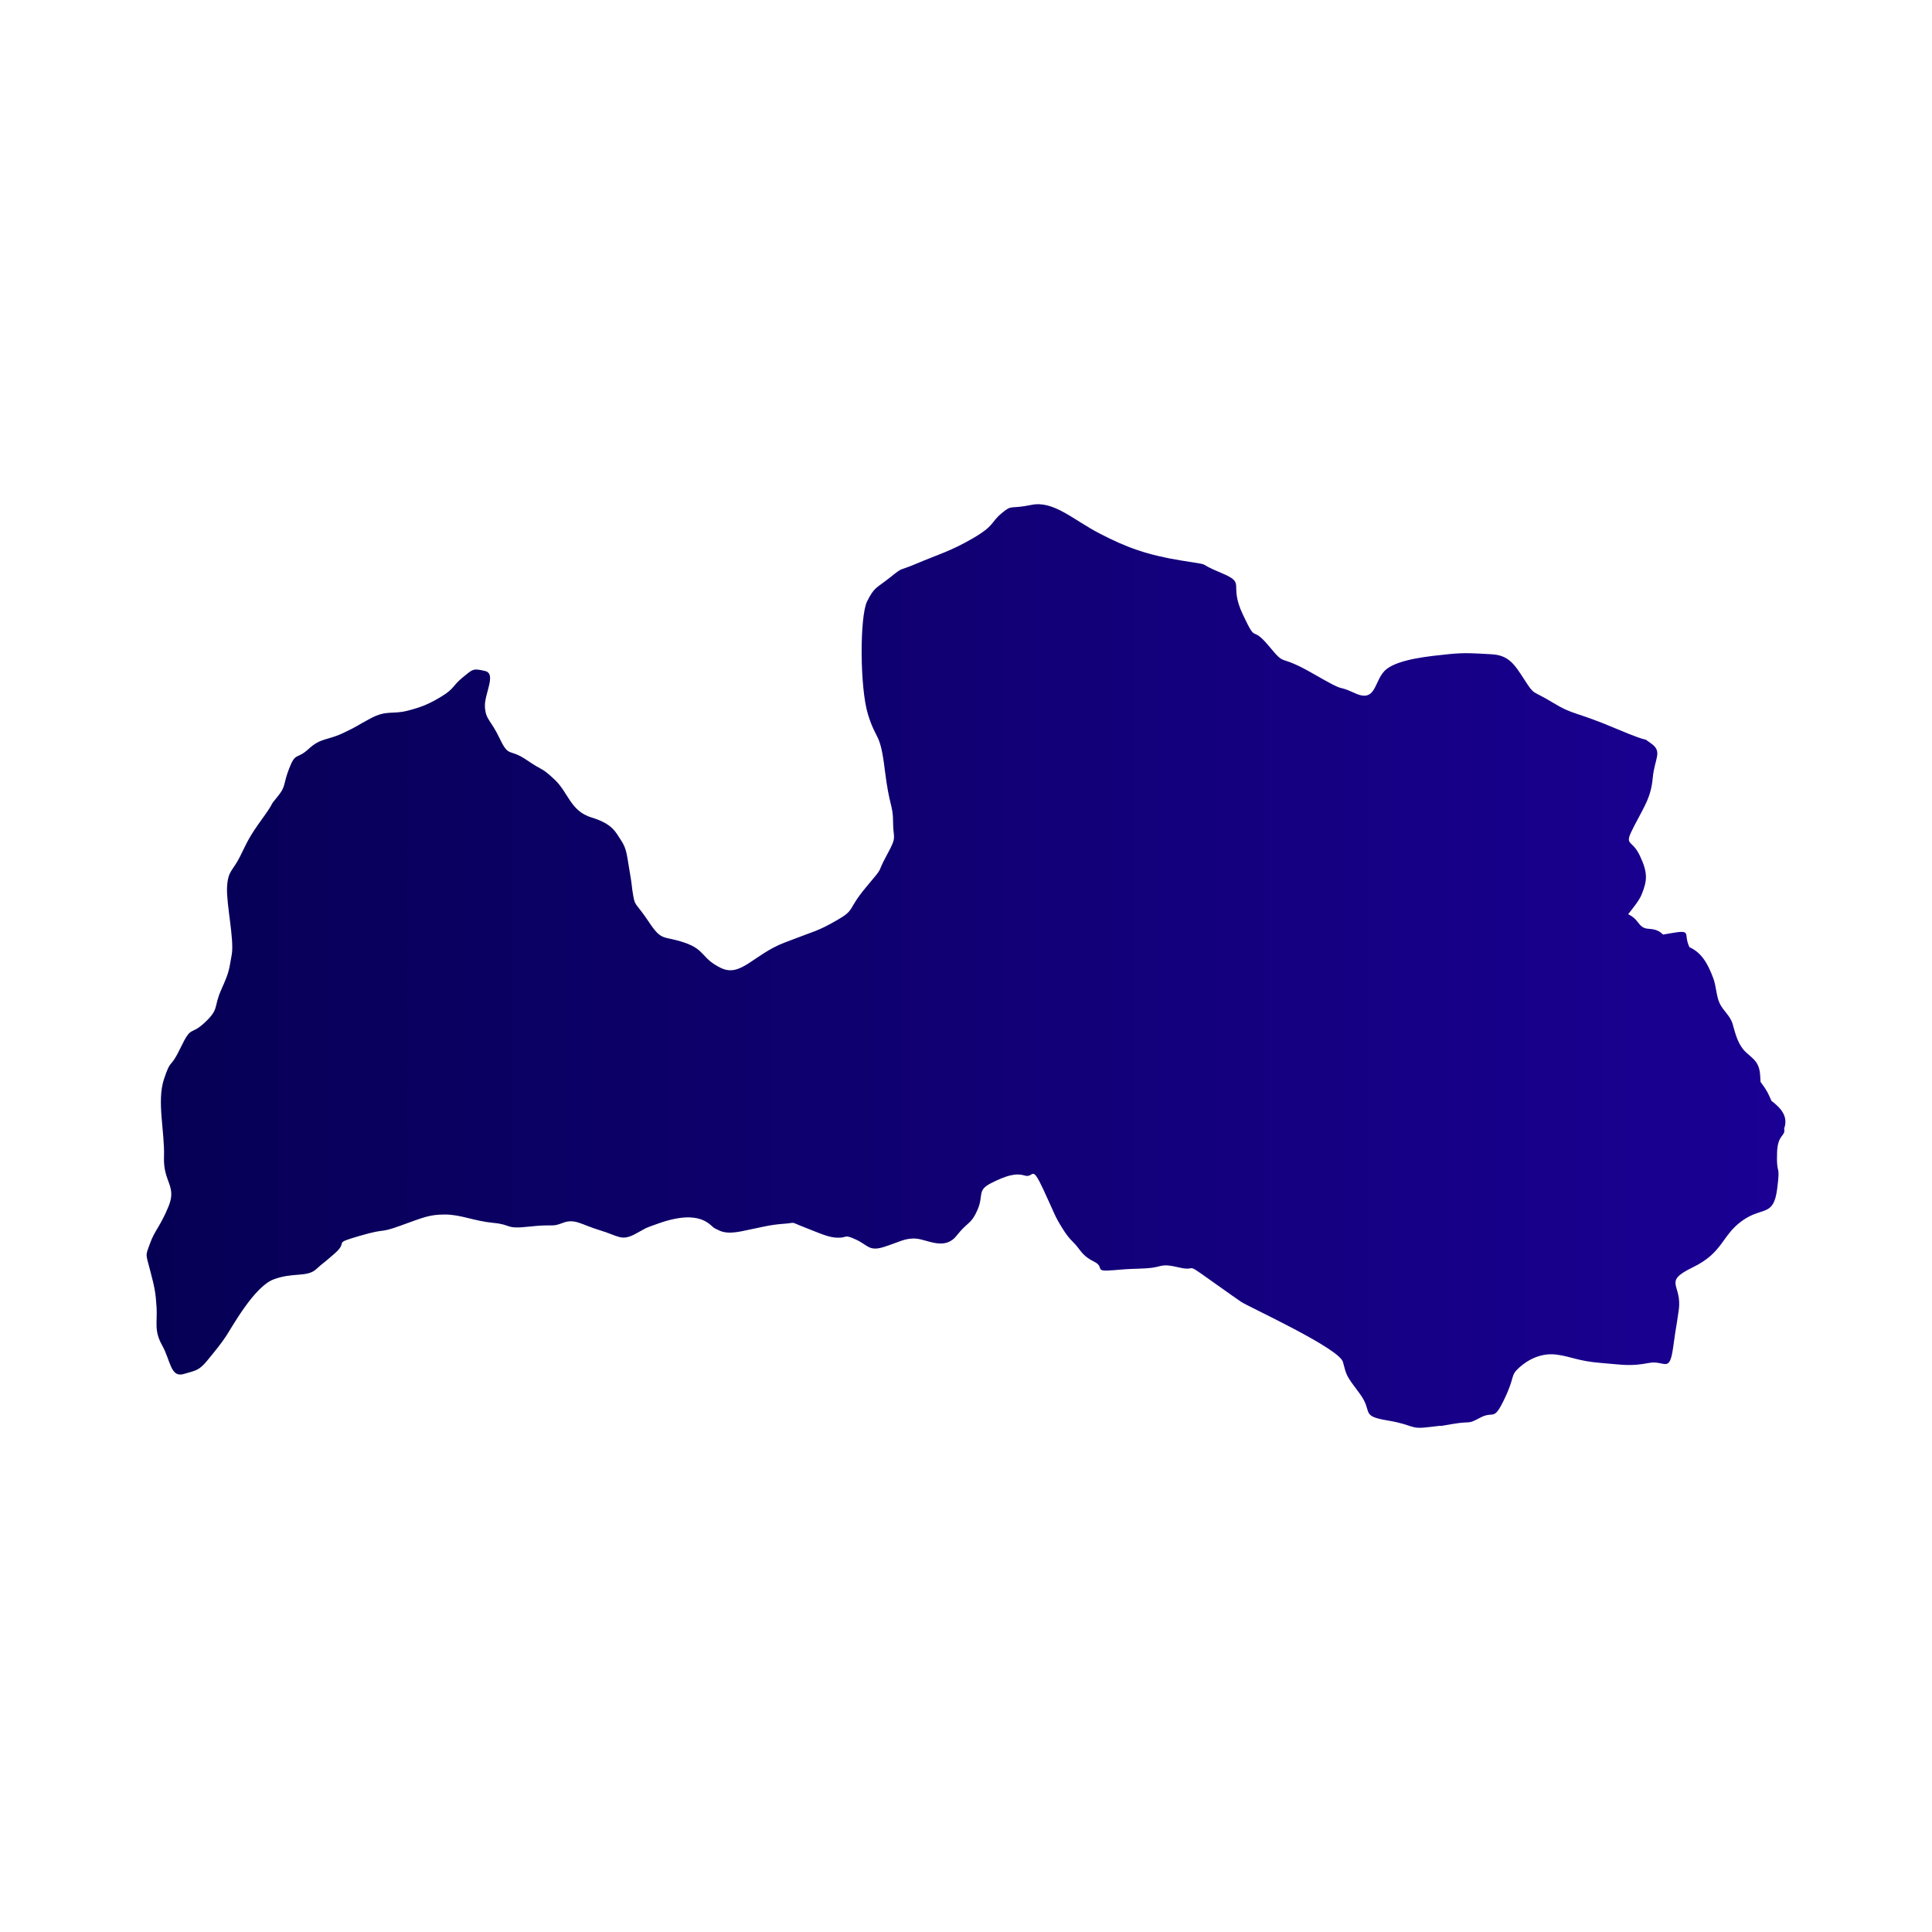 <?xml version="1.0" encoding="UTF-8"?>
<svg xmlns="http://www.w3.org/2000/svg" xmlns:xlink="http://www.w3.org/1999/xlink" width="2000" height="2000" viewBox="0 0 2000 2000">
<defs>
<clipPath id="clip-0">
<path clip-rule="nonzero" d="M 151 521 L 1849 521 L 1849 1479 L 151 1479 Z M 151 521 "/>
</clipPath>
<clipPath id="clip-1">
<path clip-rule="nonzero" d="M 1846.949 1168.301 C 1851.422 1155.719 1843.691 1147.148 1833.789 1139.57 C 1830.102 1131.449 1830.172 1130.422 1822.48 1119.891 C 1822.059 1112.84 1822.352 1105.922 1818 1099.648 C 1814.301 1094.309 1808.281 1091.051 1804.289 1085.93 C 1798.32 1078.281 1796.141 1068.898 1793.602 1060.012 C 1791.18 1051.512 1783.828 1046.359 1780.211 1038.691 C 1776.641 1031.121 1776.719 1021.051 1773.57 1012.66 C 1768.43 998.988 1762.18 986.391 1748.941 980.539 C 1741.988 966.398 1752.91 961.91 1728.23 966.32 C 1725.898 966.73 1723.68 967.121 1721.531 967.48 C 1718.039 963.75 1713.738 961.891 1706.672 961.488 C 1701.02 961.18 1698.461 958.711 1695.078 954.141 C 1692.57 950.73 1689.23 948.172 1685.461 946.379 C 1691.051 939.328 1697.07 931.859 1699.422 925.988 C 1705.18 911.578 1706.141 903.898 1697.5 885.66 C 1688.859 867.41 1680.219 877.129 1691.738 854.988 C 1703.262 832.84 1709.031 825.16 1710.949 805 C 1712.871 784.828 1721.512 778.109 1709.031 769.469 C 1696.539 760.828 1715.75 772.352 1672.539 754.102 C 1629.328 735.859 1629.328 740.66 1607.238 727.219 C 1585.148 713.77 1589 720.5 1578.43 704.172 C 1567.871 687.852 1562.109 678.25 1543.859 677.281 C 1525.621 676.32 1516.98 675.359 1498.73 677.281 C 1480.488 679.211 1448.801 682.09 1435.359 692.648 C 1421.91 703.211 1425.75 728.18 1402.711 717.621 C 1379.66 707.051 1397.91 719.539 1359.5 697.449 C 1321.09 675.359 1332.609 691.691 1313.41 668.641 C 1294.199 645.602 1301.879 668.641 1286.52 635.988 C 1271.16 603.352 1291.32 604.309 1263.469 592.781 C 1235.629 581.262 1258.672 586.059 1223.141 580.301 C 1187.609 574.539 1166.488 566.859 1138.641 552.449 C 1110.789 538.051 1090.629 517.879 1067.578 522.691 C 1044.539 527.488 1048.379 521.73 1036.859 531.328 C 1025.328 540.93 1030.129 543.809 1007.09 557.262 C 984.043 570.699 969.641 574.539 949.473 583.18 C 929.309 591.82 936.031 586.059 921.629 597.578 C 907.223 609.109 905.305 607.191 897.621 622.551 C 889.938 637.922 889.938 711.852 898.582 739.699 C 907.223 767.551 911.062 756.98 915.867 796.359 C 920.668 835.719 924.508 832.84 924.508 851.09 C 924.508 869.328 929.309 864.531 917.785 885.66 C 906.266 906.781 916.824 894.301 896.66 918.309 C 876.496 942.309 886.098 941.352 865.934 952.871 C 845.77 964.398 844.809 963.121 812.16 975.762 C 779.512 988.398 766.848 1012.262 745.902 1001.852 C 725.52 991.711 730.539 983.289 708.453 975.762 C 686.367 968.238 685.406 974.961 671.965 954.789 C 658.52 934.629 657.562 938.469 655.641 927.91 C 653.719 917.352 654.68 918.309 651.801 901.98 C 648.918 885.66 648.918 878.941 643.156 870.289 C 637.395 861.648 634.516 853.012 612.43 846.289 C 590.344 839.57 588.426 820.359 574.02 806.922 C 559.617 793.469 563.457 799.238 545.211 786.75 C 526.969 774.27 526.969 784.828 517.363 764.672 C 507.762 744.5 502.961 745.461 502.004 732.02 C 501.043 718.578 514.484 697.449 502.004 694.57 C 489.52 691.691 489.52 692.648 478.957 701.289 C 468.395 709.93 470.312 712.809 457.832 720.5 C 445.348 728.18 436.703 732.02 421.34 735.859 C 405.977 739.699 400.215 734.898 383.891 743.539 C 367.566 752.18 371.41 751.219 355.086 758.91 C 338.762 766.59 332.039 763.711 319.555 775.23 C 307.074 786.75 306.113 778.109 299.391 795.391 C 292.668 812.68 296.512 813.641 286.906 825.16 C 277.305 836.691 285.945 827.539 271.543 847.48 C 257.141 867.41 256.18 871.25 248.496 886.621 C 240.816 901.98 236.016 901.02 235.055 918.309 C 234.094 935.59 242.738 973.039 239.855 988.398 C 236.977 1003.77 237.938 1004.73 229.293 1023.93 C 220.652 1043.141 227.371 1044.102 212.008 1058.5 C 196.645 1072.898 198.566 1060.422 187.043 1084.43 C 175.52 1108.43 177.441 1094.031 169.758 1117.078 C 162.074 1140.121 170.719 1171.809 169.758 1197.738 C 168.797 1223.66 183.203 1227.5 174.559 1248.629 C 165.918 1269.75 160.156 1273.602 155.355 1287.039 C 150.555 1300.48 150.555 1296.641 155.355 1314.891 C 160.156 1333.129 161.117 1337.93 162.074 1353.289 C 163.035 1368.66 159.195 1377.301 167.836 1392.672 C 176.48 1408.031 176.48 1426.27 189.922 1422.43 C 203.367 1418.59 206.246 1418.59 214.891 1408.031 C 223.531 1397.469 228.332 1391.699 234.094 1383.059 C 239.855 1374.422 262.902 1332.172 283.066 1324.488 C 303.23 1316.809 317.637 1322.57 327.238 1313.922 C 336.84 1305.281 331.078 1311.039 346.441 1297.602 C 361.809 1284.16 342.602 1288 372.367 1279.359 C 402.137 1270.711 390.613 1277.441 414.621 1268.789 C 438.625 1260.148 444.387 1257.27 460.711 1257.27 C 477.035 1257.27 490.48 1263.988 510.645 1265.91 C 530.809 1267.828 522.168 1272.629 548.094 1269.75 C 574.02 1266.871 570.18 1270.711 582.66 1265.91 C 595.145 1261.109 601.867 1267.828 621.07 1273.59 C 640.277 1279.359 643.156 1285.121 657.562 1277.441 C 671.965 1269.75 665.004 1272.488 680.605 1266.871 C 726.691 1250.281 735.34 1269.75 740.141 1271.672 C 744.941 1273.59 748.785 1278.398 767.988 1274.551 C 787.191 1270.711 796.797 1267.828 811.199 1266.871 C 825.602 1265.91 816 1263.988 833.285 1270.711 C 850.57 1277.441 858.25 1281.281 867.855 1281.281 C 877.457 1281.281 873.613 1277.441 886.098 1283.199 C 898.582 1288.961 899.543 1295.68 914.906 1290.879 C 930.27 1286.078 936.992 1281.281 948.516 1282.238 C 960.035 1283.199 977.895 1294.719 990.09 1279.359 C 1002.289 1263.988 1005.172 1267.828 1011.891 1252.469 C 1018.609 1237.109 1010.93 1232.301 1026.289 1224.621 C 1041.66 1216.941 1051.262 1214.059 1060.859 1216.941 C 1070.461 1219.82 1067.578 1204.461 1080.07 1231.34 C 1092.551 1258.23 1091.59 1258.23 1099.27 1270.711 C 1106.949 1283.199 1109.828 1284.16 1114.641 1289.922 C 1119.441 1295.68 1121.359 1300.48 1132.879 1306.238 C 1144.398 1312 1130.961 1316.809 1153.039 1314.879 C 1175.129 1312.961 1169.371 1313.922 1186.648 1312.961 C 1203.941 1312 1200.102 1307.199 1220.262 1312 C 1240.43 1316.809 1225.059 1305.281 1251.949 1324.488 C 1278.84 1343.691 1277.879 1342.73 1284.602 1347.531 C 1291.32 1352.328 1386.379 1395.551 1390.219 1409.949 C 1394.07 1424.352 1393.109 1423.391 1407.512 1442.602 C 1421.91 1461.801 1407.512 1465.641 1436.32 1470.441 C 1465.121 1475.25 1458.398 1480.051 1480.488 1477.172 C 1502.57 1474.289 1480.488 1478.129 1502.57 1474.289 C 1524.66 1470.441 1517.941 1475.25 1532.34 1467.559 C 1546.738 1459.879 1545.781 1472.371 1557.309 1448.359 C 1568.828 1424.352 1563.07 1424.352 1572.672 1415.711 C 1582.27 1407.07 1595.719 1400.352 1611.078 1402.27 C 1626.441 1404.191 1633.172 1408.988 1657.172 1410.91 C 1681.18 1412.828 1687.191 1414.621 1707.102 1410.91 C 1723.398 1407.871 1728.23 1422.43 1732.07 1394.578 C 1735.91 1366.738 1733.988 1383.059 1737.828 1356.18 C 1741.672 1329.289 1720.551 1327.371 1752.238 1312 C 1783.922 1296.641 1782 1279.359 1803.129 1263.988 C 1824.25 1248.629 1835.781 1260.148 1839.621 1231.34 C 1843.461 1202.539 1838.66 1218.859 1839.621 1192.93 C 1840.34 1173.551 1848.648 1176.711 1846.949 1168.301 Z M 1846.949 1168.301 "/>
</clipPath>
<clipPath id="clip-2">
<path clip-rule="nonzero" d="M 1846.949 1168.301 C 1851.422 1155.719 1843.691 1147.148 1833.789 1139.57 C 1830.102 1131.449 1830.172 1130.422 1822.48 1119.891 C 1822.059 1112.84 1822.352 1105.922 1818 1099.648 C 1814.301 1094.309 1808.281 1091.051 1804.289 1085.93 C 1798.32 1078.281 1796.141 1068.898 1793.602 1060.012 C 1791.18 1051.512 1783.828 1046.359 1780.211 1038.691 C 1776.641 1031.121 1776.719 1021.051 1773.57 1012.66 C 1768.43 998.988 1762.18 986.391 1748.941 980.539 C 1741.988 966.398 1752.91 961.91 1728.23 966.32 C 1725.898 966.73 1723.68 967.121 1721.531 967.48 C 1718.039 963.75 1713.738 961.891 1706.672 961.488 C 1701.02 961.18 1698.461 958.711 1695.078 954.141 C 1692.57 950.73 1689.23 948.172 1685.461 946.379 C 1691.051 939.328 1697.07 931.859 1699.422 925.988 C 1705.18 911.578 1706.141 903.898 1697.5 885.66 C 1688.859 867.41 1680.219 877.129 1691.738 854.988 C 1703.262 832.84 1709.031 825.16 1710.949 805 C 1712.871 784.828 1721.512 778.109 1709.031 769.469 C 1696.539 760.828 1715.75 772.352 1672.539 754.102 C 1629.328 735.859 1629.328 740.66 1607.238 727.219 C 1585.148 713.77 1589 720.5 1578.43 704.172 C 1567.871 687.852 1562.109 678.25 1543.859 677.281 C 1525.621 676.32 1516.98 675.359 1498.73 677.281 C 1480.488 679.211 1448.801 682.09 1435.359 692.648 C 1421.91 703.211 1425.75 728.18 1402.711 717.621 C 1379.66 707.051 1397.91 719.539 1359.5 697.449 C 1321.09 675.359 1332.609 691.691 1313.41 668.641 C 1294.199 645.602 1301.879 668.641 1286.52 635.988 C 1271.16 603.352 1291.32 604.309 1263.469 592.781 C 1235.629 581.262 1258.672 586.059 1223.141 580.301 C 1187.609 574.539 1166.488 566.859 1138.641 552.449 C 1110.789 538.051 1090.629 517.879 1067.578 522.691 C 1044.539 527.488 1048.379 521.73 1036.859 531.328 C 1025.328 540.93 1030.129 543.809 1007.09 557.262 C 984.043 570.699 969.641 574.539 949.473 583.18 C 929.309 591.82 936.031 586.059 921.629 597.578 C 907.223 609.109 905.305 607.191 897.621 622.551 C 889.938 637.922 889.938 711.852 898.582 739.699 C 907.223 767.551 911.062 756.98 915.867 796.359 C 920.668 835.719 924.508 832.84 924.508 851.09 C 924.508 869.328 929.309 864.531 917.785 885.66 C 906.266 906.781 916.824 894.301 896.66 918.309 C 876.496 942.309 886.098 941.352 865.934 952.871 C 845.77 964.398 844.809 963.121 812.16 975.762 C 779.512 988.398 766.848 1012.262 745.902 1001.852 C 725.52 991.711 730.539 983.289 708.453 975.762 C 686.367 968.238 685.406 974.961 671.965 954.789 C 658.52 934.629 657.562 938.469 655.641 927.91 C 653.719 917.352 654.68 918.309 651.801 901.98 C 648.918 885.66 648.918 878.941 643.156 870.289 C 637.395 861.648 634.516 853.012 612.43 846.289 C 590.344 839.57 588.426 820.359 574.02 806.922 C 559.617 793.469 563.457 799.238 545.211 786.75 C 526.969 774.27 526.969 784.828 517.363 764.672 C 507.762 744.5 502.961 745.461 502.004 732.02 C 501.043 718.578 514.484 697.449 502.004 694.57 C 489.52 691.691 489.52 692.648 478.957 701.289 C 468.395 709.93 470.312 712.809 457.832 720.5 C 445.348 728.18 436.703 732.02 421.34 735.859 C 405.977 739.699 400.215 734.898 383.891 743.539 C 367.566 752.18 371.41 751.219 355.086 758.91 C 338.762 766.59 332.039 763.711 319.555 775.23 C 307.074 786.75 306.113 778.109 299.391 795.391 C 292.668 812.68 296.512 813.641 286.906 825.16 C 277.305 836.691 285.945 827.539 271.543 847.48 C 257.141 867.41 256.18 871.25 248.496 886.621 C 240.816 901.98 236.016 901.02 235.055 918.309 C 234.094 935.59 242.738 973.039 239.855 988.398 C 236.977 1003.77 237.938 1004.73 229.293 1023.93 C 220.652 1043.141 227.371 1044.102 212.008 1058.5 C 196.645 1072.898 198.566 1060.422 187.043 1084.43 C 175.52 1108.43 177.441 1094.031 169.758 1117.078 C 162.074 1140.121 170.719 1171.809 169.758 1197.738 C 168.797 1223.66 183.203 1227.5 174.559 1248.629 C 165.918 1269.75 160.156 1273.602 155.355 1287.039 C 150.555 1300.48 150.555 1296.641 155.355 1314.891 C 160.156 1333.129 161.117 1337.93 162.074 1353.289 C 163.035 1368.66 159.195 1377.301 167.836 1392.672 C 176.48 1408.031 176.48 1426.27 189.922 1422.43 C 203.367 1418.59 206.246 1418.59 214.891 1408.031 C 223.531 1397.469 228.332 1391.699 234.094 1383.059 C 239.855 1374.422 262.902 1332.172 283.066 1324.488 C 303.23 1316.809 317.637 1322.57 327.238 1313.922 C 336.84 1305.281 331.078 1311.039 346.441 1297.602 C 361.809 1284.16 342.602 1288 372.367 1279.359 C 402.137 1270.711 390.613 1277.441 414.621 1268.789 C 438.625 1260.148 444.387 1257.27 460.711 1257.27 C 477.035 1257.27 490.48 1263.988 510.645 1265.91 C 530.809 1267.828 522.168 1272.629 548.094 1269.75 C 574.02 1266.871 570.18 1270.711 582.66 1265.91 C 595.145 1261.109 601.867 1267.828 621.07 1273.59 C 640.277 1279.359 643.156 1285.121 657.562 1277.441 C 671.965 1269.75 665.004 1272.488 680.605 1266.871 C 726.691 1250.281 735.34 1269.75 740.141 1271.672 C 744.941 1273.59 748.785 1278.398 767.988 1274.551 C 787.191 1270.711 796.797 1267.828 811.199 1266.871 C 825.602 1265.91 816 1263.988 833.285 1270.711 C 850.57 1277.441 858.25 1281.281 867.855 1281.281 C 877.457 1281.281 873.613 1277.441 886.098 1283.199 C 898.582 1288.961 899.543 1295.68 914.906 1290.879 C 930.27 1286.078 936.992 1281.281 948.516 1282.238 C 960.035 1283.199 977.895 1294.719 990.09 1279.359 C 1002.289 1263.988 1005.172 1267.828 1011.891 1252.469 C 1018.609 1237.109 1010.93 1232.301 1026.289 1224.621 C 1041.66 1216.941 1051.262 1214.059 1060.859 1216.941 C 1070.461 1219.82 1067.578 1204.461 1080.07 1231.34 C 1092.551 1258.23 1091.59 1258.23 1099.27 1270.711 C 1106.949 1283.199 1109.828 1284.16 1114.641 1289.922 C 1119.441 1295.68 1121.359 1300.48 1132.879 1306.238 C 1144.398 1312 1130.961 1316.809 1153.039 1314.879 C 1175.129 1312.961 1169.371 1313.922 1186.648 1312.961 C 1203.941 1312 1200.102 1307.199 1220.262 1312 C 1240.43 1316.809 1225.059 1305.281 1251.949 1324.488 C 1278.84 1343.691 1277.879 1342.73 1284.602 1347.531 C 1291.32 1352.328 1386.379 1395.551 1390.219 1409.949 C 1394.07 1424.352 1393.109 1423.391 1407.512 1442.602 C 1421.91 1461.801 1407.512 1465.641 1436.32 1470.441 C 1465.121 1475.25 1458.398 1480.051 1480.488 1477.172 C 1502.57 1474.289 1480.488 1478.129 1502.57 1474.289 C 1524.66 1470.441 1517.941 1475.25 1532.34 1467.559 C 1546.738 1459.879 1545.781 1472.371 1557.309 1448.359 C 1568.828 1424.352 1563.07 1424.352 1572.672 1415.711 C 1582.27 1407.07 1595.719 1400.352 1611.078 1402.27 C 1626.441 1404.191 1633.172 1408.988 1657.172 1410.91 C 1681.18 1412.828 1687.191 1414.621 1707.102 1410.91 C 1723.398 1407.871 1728.23 1422.43 1732.07 1394.578 C 1735.91 1366.738 1733.988 1383.059 1737.828 1356.18 C 1741.672 1329.289 1720.551 1327.371 1752.238 1312 C 1783.922 1296.641 1782 1279.359 1803.129 1263.988 C 1824.25 1248.629 1835.781 1260.148 1839.621 1231.34 C 1843.461 1202.539 1838.66 1218.859 1839.621 1192.93 C 1840.34 1173.551 1848.648 1176.711 1846.949 1168.301 "/>
</clipPath>
<linearGradient id="linear-pattern-0" gradientUnits="userSpaceOnUse" x1="-0.001" y1="0" x2="1.002" y2="0" gradientTransform="matrix(1696.49, 0, 0, 1696.49, 151.754, 1000)">
<stop offset="0" stop-color="rgb(2.353%, 0%, 33.333%)" stop-opacity="1"/>
<stop offset="0.016" stop-color="rgb(2.414%, 0%, 33.517%)" stop-opacity="1"/>
<stop offset="0.031" stop-color="rgb(2.539%, 0%, 33.896%)" stop-opacity="1"/>
<stop offset="0.047" stop-color="rgb(2.669%, 0%, 34.282%)" stop-opacity="1"/>
<stop offset="0.062" stop-color="rgb(2.797%, 0%, 34.669%)" stop-opacity="1"/>
<stop offset="0.078" stop-color="rgb(2.927%, 0%, 35.057%)" stop-opacity="1"/>
<stop offset="0.094" stop-color="rgb(3.055%, 0%, 35.443%)" stop-opacity="1"/>
<stop offset="0.109" stop-color="rgb(3.185%, 0%, 35.831%)" stop-opacity="1"/>
<stop offset="0.125" stop-color="rgb(3.314%, 0%, 36.217%)" stop-opacity="1"/>
<stop offset="0.141" stop-color="rgb(3.442%, 0%, 36.604%)" stop-opacity="1"/>
<stop offset="0.156" stop-color="rgb(3.572%, 0%, 36.992%)" stop-opacity="1"/>
<stop offset="0.172" stop-color="rgb(3.7%, 0%, 37.378%)" stop-opacity="1"/>
<stop offset="0.188" stop-color="rgb(3.83%, 0%, 37.766%)" stop-opacity="1"/>
<stop offset="0.203" stop-color="rgb(3.958%, 0%, 38.153%)" stop-opacity="1"/>
<stop offset="0.219" stop-color="rgb(4.088%, 0%, 38.539%)" stop-opacity="1"/>
<stop offset="0.234" stop-color="rgb(4.216%, 0%, 38.927%)" stop-opacity="1"/>
<stop offset="0.25" stop-color="rgb(4.346%, 0%, 39.314%)" stop-opacity="1"/>
<stop offset="0.266" stop-color="rgb(4.474%, 0%, 39.7%)" stop-opacity="1"/>
<stop offset="0.281" stop-color="rgb(4.604%, 0%, 40.088%)" stop-opacity="1"/>
<stop offset="0.297" stop-color="rgb(4.733%, 0%, 40.475%)" stop-opacity="1"/>
<stop offset="0.312" stop-color="rgb(4.861%, 0%, 40.862%)" stop-opacity="1"/>
<stop offset="0.328" stop-color="rgb(4.991%, 0%, 41.249%)" stop-opacity="1"/>
<stop offset="0.344" stop-color="rgb(5.119%, 0%, 41.635%)" stop-opacity="1"/>
<stop offset="0.359" stop-color="rgb(5.249%, 0%, 42.023%)" stop-opacity="1"/>
<stop offset="0.375" stop-color="rgb(5.377%, 0%, 42.41%)" stop-opacity="1"/>
<stop offset="0.391" stop-color="rgb(5.507%, 0%, 42.796%)" stop-opacity="1"/>
<stop offset="0.406" stop-color="rgb(5.635%, 0%, 43.184%)" stop-opacity="1"/>
<stop offset="0.422" stop-color="rgb(5.765%, 0%, 43.571%)" stop-opacity="1"/>
<stop offset="0.438" stop-color="rgb(5.893%, 0%, 43.958%)" stop-opacity="1"/>
<stop offset="0.453" stop-color="rgb(6.023%, 0%, 44.345%)" stop-opacity="1"/>
<stop offset="0.469" stop-color="rgb(6.152%, 0%, 44.733%)" stop-opacity="1"/>
<stop offset="0.484" stop-color="rgb(6.281%, 0%, 45.119%)" stop-opacity="1"/>
<stop offset="0.5" stop-color="rgb(6.41%, 0%, 45.506%)" stop-opacity="1"/>
<stop offset="0.516" stop-color="rgb(6.538%, 0%, 45.894%)" stop-opacity="1"/>
<stop offset="0.531" stop-color="rgb(6.668%, 0%, 46.28%)" stop-opacity="1"/>
<stop offset="0.547" stop-color="rgb(6.796%, 0%, 46.667%)" stop-opacity="1"/>
<stop offset="0.562" stop-color="rgb(6.926%, 0%, 47.054%)" stop-opacity="1"/>
<stop offset="0.578" stop-color="rgb(7.054%, 0%, 47.441%)" stop-opacity="1"/>
<stop offset="0.594" stop-color="rgb(7.184%, 0%, 47.829%)" stop-opacity="1"/>
<stop offset="0.609" stop-color="rgb(7.312%, 0%, 48.215%)" stop-opacity="1"/>
<stop offset="0.625" stop-color="rgb(7.442%, 0%, 48.602%)" stop-opacity="1"/>
<stop offset="0.641" stop-color="rgb(7.571%, 0%, 48.99%)" stop-opacity="1"/>
<stop offset="0.656" stop-color="rgb(7.7%, 0%, 49.376%)" stop-opacity="1"/>
<stop offset="0.672" stop-color="rgb(7.829%, 0%, 49.763%)" stop-opacity="1"/>
<stop offset="0.688" stop-color="rgb(7.957%, 0%, 50.151%)" stop-opacity="1"/>
<stop offset="0.703" stop-color="rgb(8.087%, 0%, 50.537%)" stop-opacity="1"/>
<stop offset="0.719" stop-color="rgb(8.215%, 0%, 50.925%)" stop-opacity="1"/>
<stop offset="0.734" stop-color="rgb(8.345%, 0%, 51.311%)" stop-opacity="1"/>
<stop offset="0.75" stop-color="rgb(8.473%, 0%, 51.698%)" stop-opacity="1"/>
<stop offset="0.766" stop-color="rgb(8.603%, 0%, 52.086%)" stop-opacity="1"/>
<stop offset="0.781" stop-color="rgb(8.731%, 0%, 52.472%)" stop-opacity="1"/>
<stop offset="0.797" stop-color="rgb(8.861%, 0%, 52.859%)" stop-opacity="1"/>
<stop offset="0.812" stop-color="rgb(8.99%, 0%, 53.247%)" stop-opacity="1"/>
<stop offset="0.828" stop-color="rgb(9.119%, 0%, 53.633%)" stop-opacity="1"/>
<stop offset="0.844" stop-color="rgb(9.248%, 0%, 54.021%)" stop-opacity="1"/>
<stop offset="0.859" stop-color="rgb(9.377%, 0%, 54.408%)" stop-opacity="1"/>
<stop offset="0.875" stop-color="rgb(9.506%, 0%, 54.794%)" stop-opacity="1"/>
<stop offset="0.891" stop-color="rgb(9.634%, 0%, 55.182%)" stop-opacity="1"/>
<stop offset="0.906" stop-color="rgb(9.764%, 0%, 55.569%)" stop-opacity="1"/>
<stop offset="0.922" stop-color="rgb(9.892%, 0%, 55.956%)" stop-opacity="1"/>
<stop offset="0.938" stop-color="rgb(10.022%, 0%, 56.343%)" stop-opacity="1"/>
<stop offset="0.953" stop-color="rgb(10.15%, 0%, 56.729%)" stop-opacity="1"/>
<stop offset="0.969" stop-color="rgb(10.28%, 0%, 57.117%)" stop-opacity="1"/>
<stop offset="0.984" stop-color="rgb(10.41%, 0%, 57.504%)" stop-opacity="1"/>
<stop offset="1" stop-color="rgb(10.53%, 0%, 57.867%)" stop-opacity="1"/>
</linearGradient>
</defs>
<rect x="-200" y="-200" width="2400" height="2400" fill="rgb(100%, 100%, 100%)" fill-opacity="1"/>
<g clip-path="url(#clip-0)">
<g clip-path="url(#clip-1)">
<g clip-path="url(#clip-2)">
<path fill-rule="nonzero" fill="url(#linear-pattern-0)" d="M 150.555 517.879 L 150.555 1480.051 L 1851.422 1480.051 L 1851.422 517.879 Z M 150.555 517.879 "/>
</g>
</g>
</g>
</svg>
